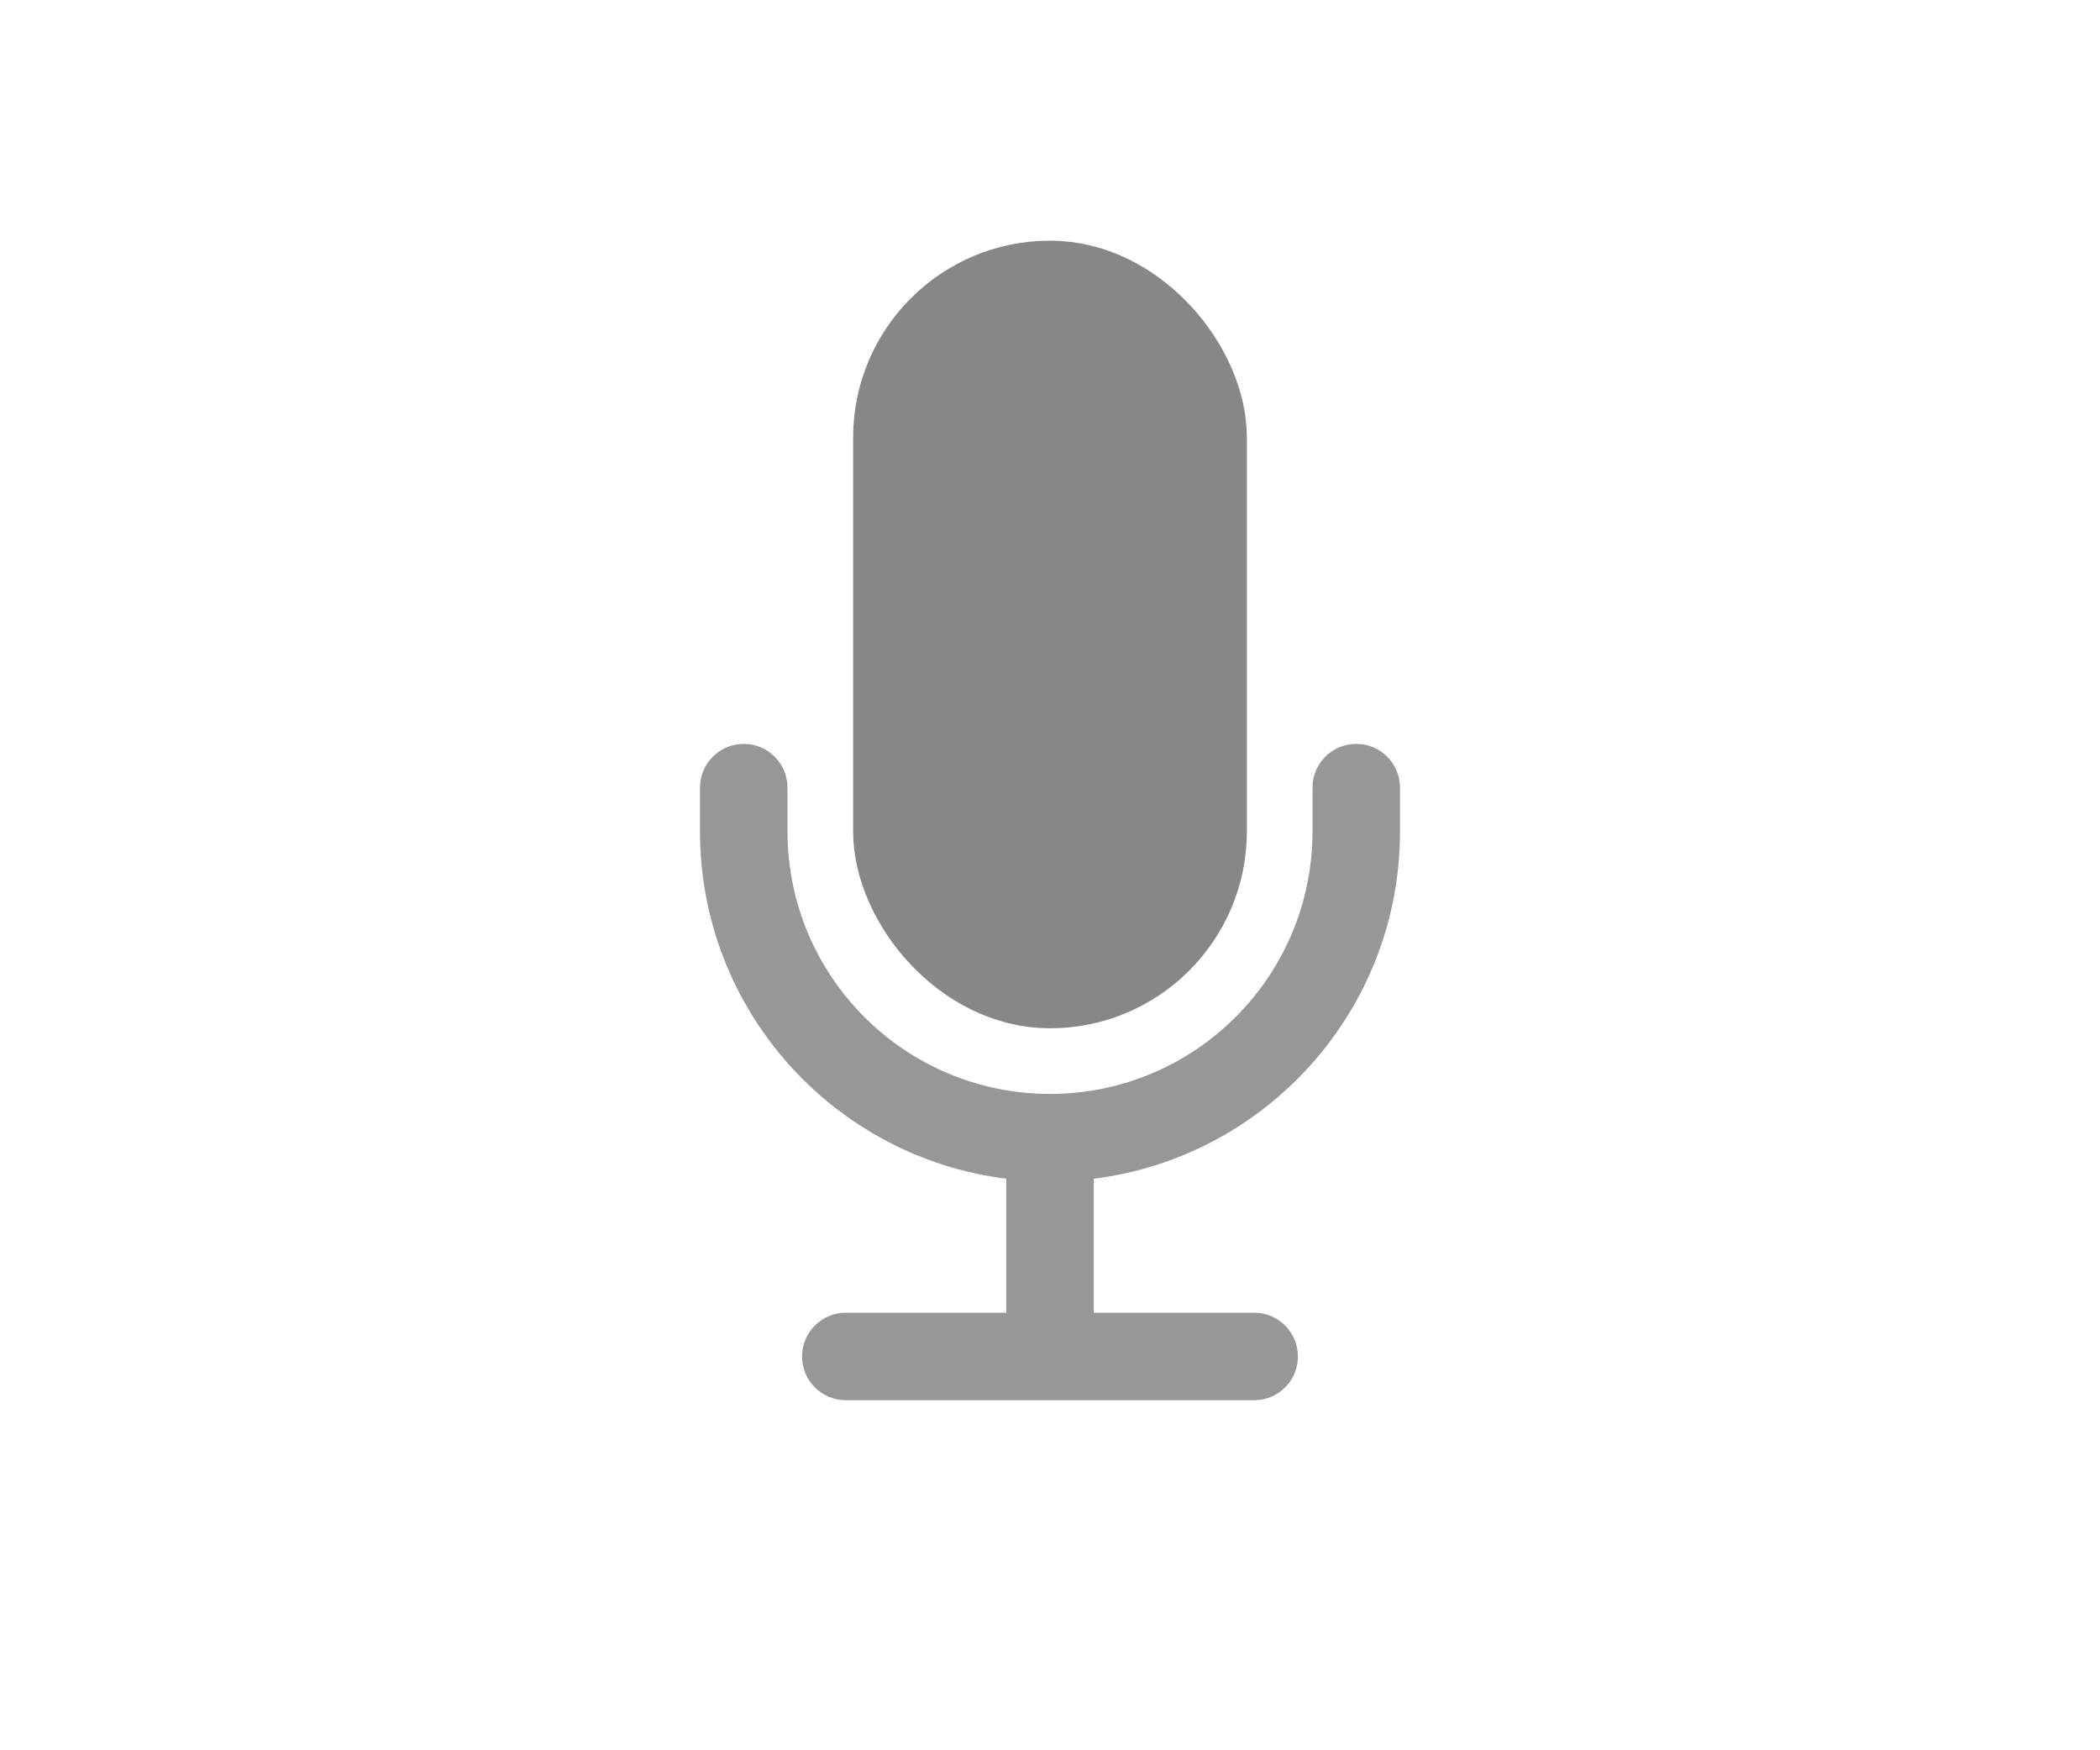 <svg width="48" height="40" viewBox="0 0 48 40" fill="none" xmlns="http://www.w3.org/2000/svg">
<path fill-rule="evenodd" clip-rule="evenodd" d="M18 18C18 17.448 17.552 17 17 17C16.448 17 16 17.448 16 18V19C16 23.08 19.054 26.446 23 26.938V30H19.333C18.781 30 18.333 30.448 18.333 31C18.333 31.552 18.781 32 19.333 32H23.978L24 32L24.022 32H28.667C29.219 32 29.667 31.552 29.667 31C29.667 30.448 29.219 30 28.667 30H25V26.938C28.946 26.446 32 23.08 32 19V18C32 17.448 31.552 17 31 17C30.448 17 30 17.448 30 18V19C30 22.314 27.314 25 24 25C20.686 25 18 22.314 18 19V18Z" fill="#969796"/>
<rect x="20.5" y="6.5" width="7" height="16" rx="3.5" fill="#878787" stroke="#878787" stroke-width="2"/>
</svg>
